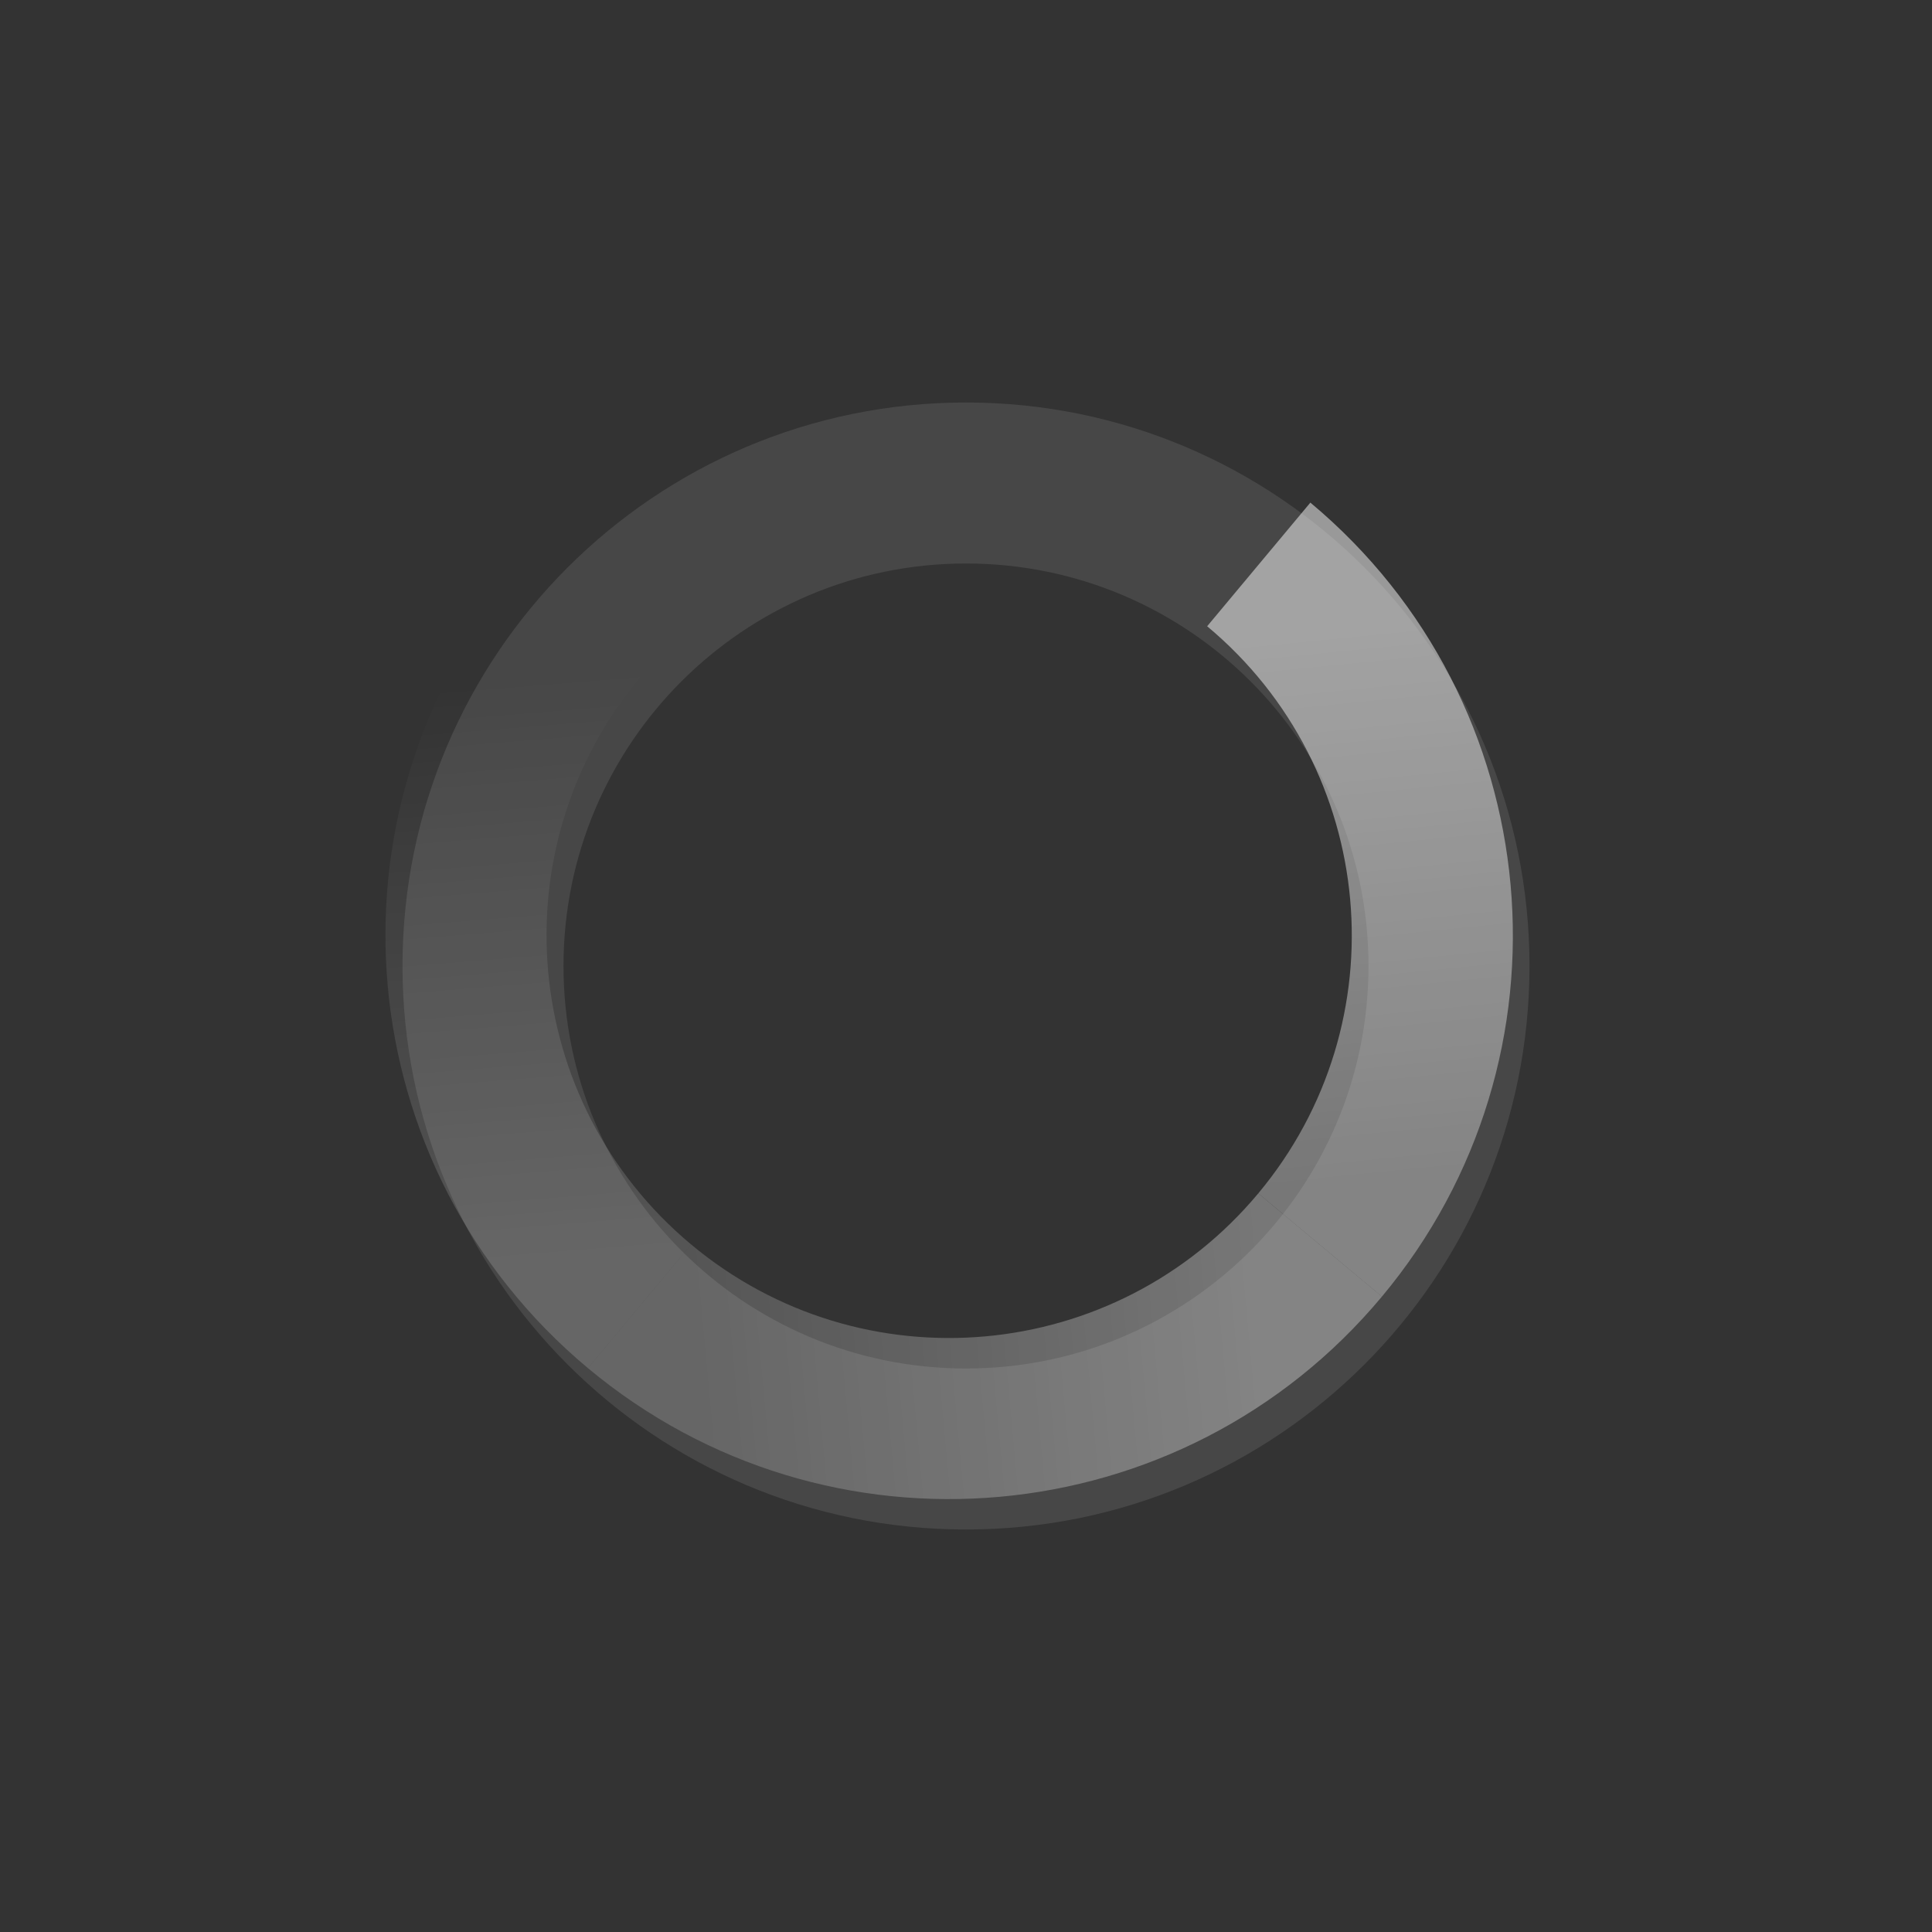 <?xml version="1.0" encoding="UTF-8"?>
<svg id="svg2" width="24" height="24" version="1.1" xmlns="http://www.w3.org/2000/svg" xmlns:cc="http://creativecommons.org/ns#" xmlns:dc="http://purl.org/dc/elements/1.1/" xmlns:rdf="http://www.w3.org/1999/02/22-rdf-syntax-ns#" xmlns:xlink="http://www.w3.org/1999/xlink">
 <rect width="100%" height="100%" fill="#333333" stroke="none"/>
 <defs id="defs4">
  <linearGradient id="linearGradient3640" x1="7.112" x2="11.931" y1="11.956" y2="7.047" gradientUnits="userSpaceOnUse">
   <stop id="stop3604" stop-color="#fff" offset="0"/>
   <stop id="stop3606" stop-color="#fff" stop-opacity=".667" offset="1"/>
  </linearGradient>
  <linearGradient id="linearGradient3642" x1="6.992" x2="12.055" y1="12.026" y2="6.945" gradientTransform="matrix(0 1 -1 0 24 1028.4)" gradientUnits="userSpaceOnUse">
   <stop id="stop3621" stop-color="#fff" stop-opacity=".667" offset="0"/>
   <stop id="stop3623" stop-color="#fff" stop-opacity=".333" offset="1"/>
  </linearGradient>
  <linearGradient id="linearGradient3644" x1="6.922" x2="11.991" y1="11.905" y2="6.928" gradientTransform="matrix(-1 0 0 -1 24 1052.4)" gradientUnits="userSpaceOnUse">
   <stop id="stop3631" stop-color="#fff" stop-opacity=".333" offset="0"/>
   <stop id="stop3633" stop-color="#fff" stop-opacity="0" offset="1"/>
  </linearGradient>
 </defs>
 <g id="layer2" display="none">
  <rect id="rect3597" width="24" height="24" fill="#333"/>
 </g>
 <g id="layer1" transform="translate(0 -1028.4)">
  <path id="path3590" transform="translate(0 1028.4)" d="m12 5c-3.866 0-7 3.134-7 7 0 3.866 3.134 7 7 7 3.866 0 7-3.134 7-7 0-3.866-3.134-7-7-7zm0 2c2.761 0 5 2.239 5 5 0 2.761-2.239 5-5 5-2.761 0-5-2.239-5-5 0-2.761 2.239-5 5-5z" fill="#fff" opacity=".1"/>
  <g id="g3635" transform="matrix(-.641 .768 -.768 -.641 818.51 1697.7)" opacity=".5">
   <path id="path3595" transform="translate(0 1028.4)" d="m12 5c-3.866 0-7 3.134-7 7h2c0-2.761 2.239-5 5-5v-2z" fill="url(#linearGradient3640)"/>
   <path id="path3615" d="m19 1040.4c0-3.866-3.134-7-7-7v2c2.761 0 5 2.239 5 5h2z" fill="url(#linearGradient3642)"/>
   <path id="path3625" d="m12 1047.4c3.866 0 7-3.134 7-7h-2c0 2.761-2.239 5-5 5v2z" fill="url(#linearGradient3644)"/>
  </g>
 </g>
</svg>
